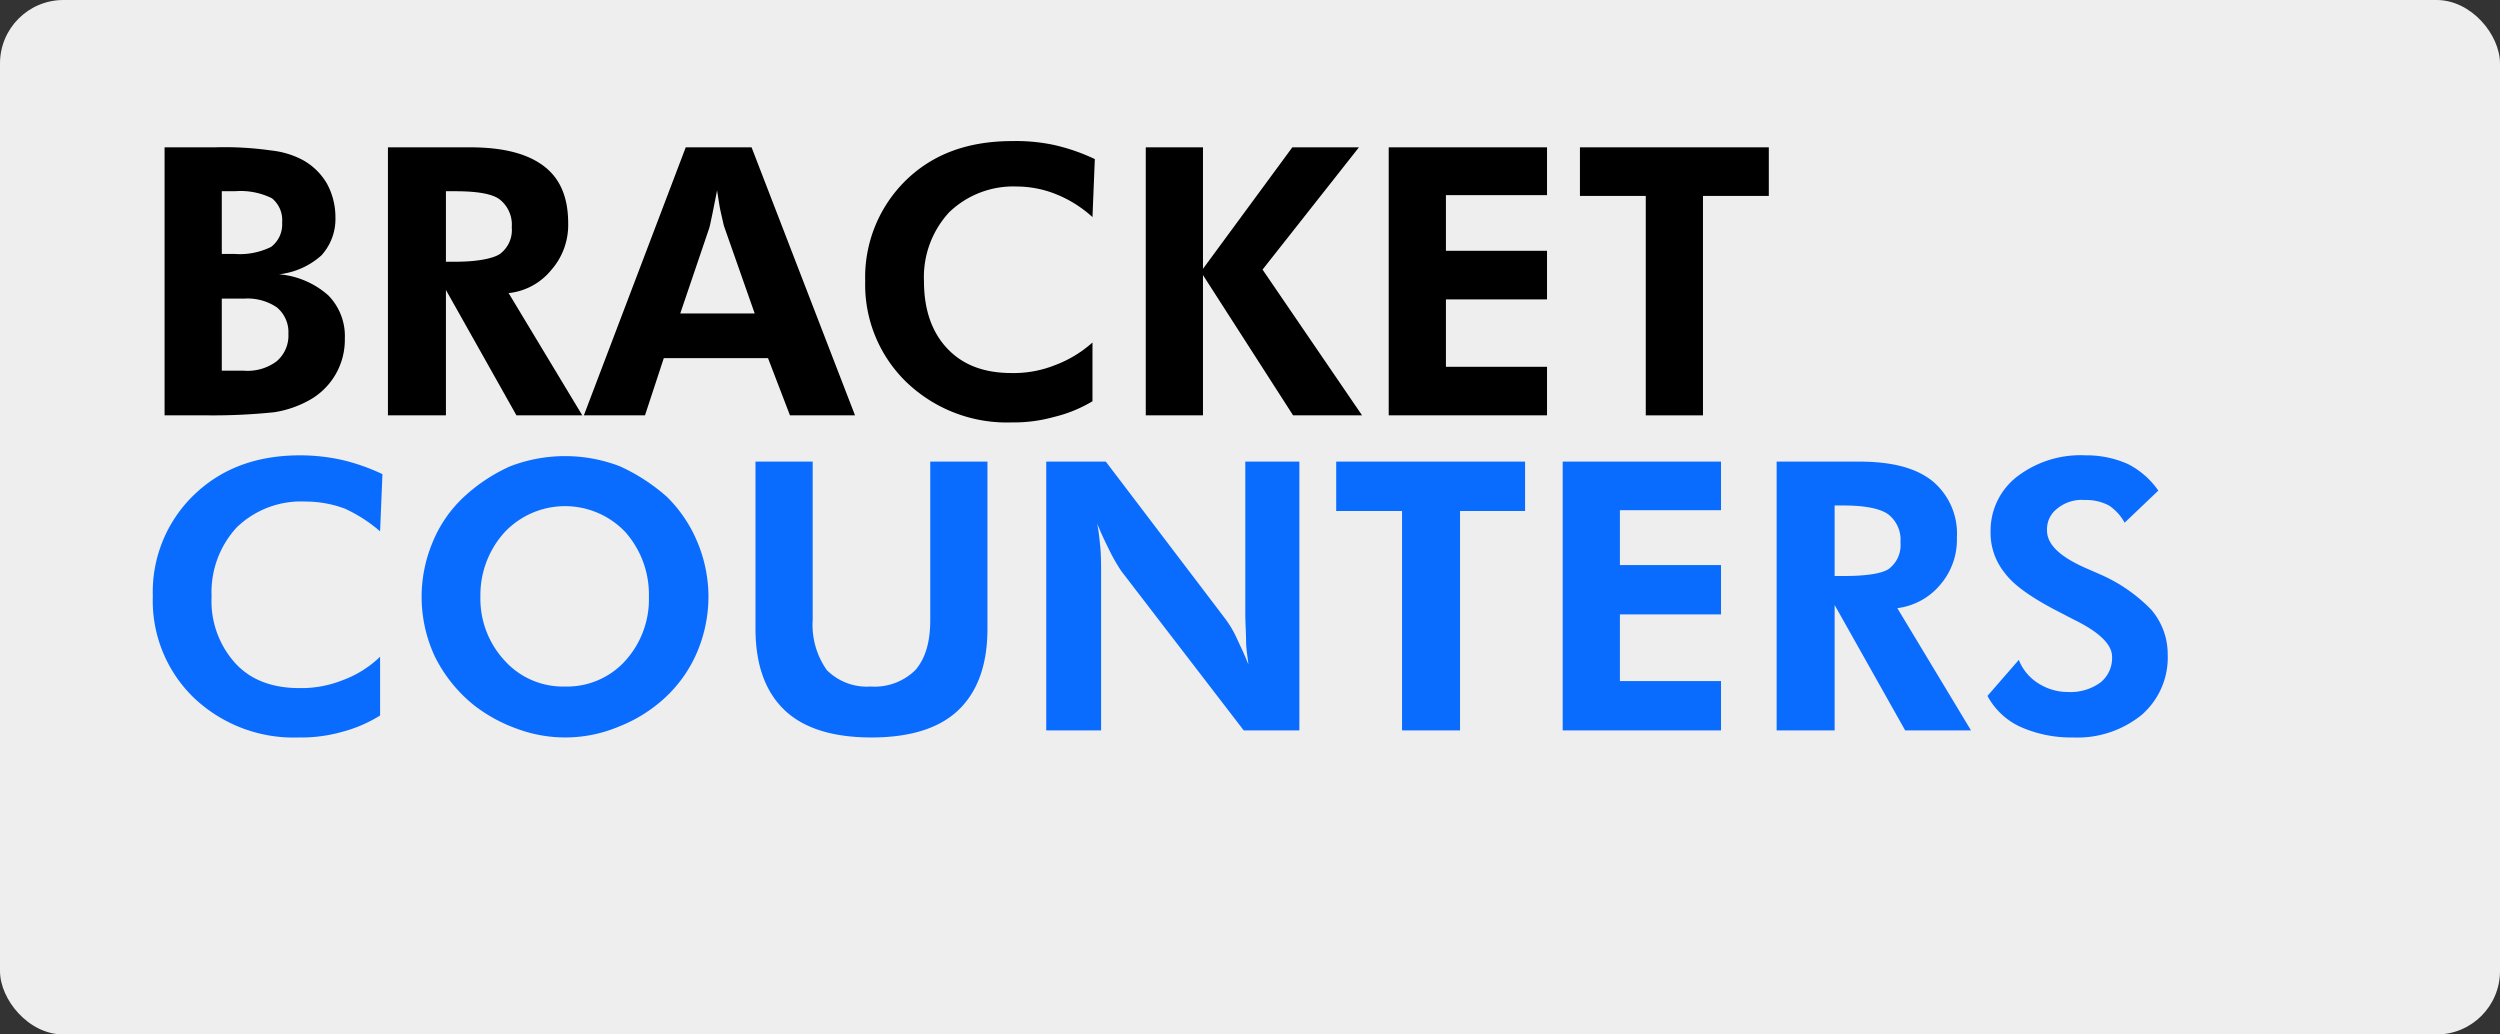 <svg xmlns="http://www.w3.org/2000/svg" width="319" height="132" viewBox="0 0 319 132"><rect x="0" y="0" width="319" height="132" fill="#333333" stroke="none"/><rect width="319" height="132" rx="8.1" fill="#eee"/><path d="M21,53V18.8h6.4a42,42,0,0,1,7.2.4,11.1,11.1,0,0,1,4,1.2,8.1,8.1,0,0,1,3.1,3,8.9,8.9,0,0,1,1.1,4.3A6.9,6.9,0,0,1,41,32.6,9.7,9.7,0,0,1,35.6,35a10.8,10.8,0,0,1,6.3,2.7A7.4,7.4,0,0,1,44,43.2a8.8,8.8,0,0,1-4.6,7.9A13.4,13.4,0,0,1,35,52.6a75.3,75.3,0,0,1-8.5.4H21Zm7.3-20.6h1.6a9,9,0,0,0,4.7-.9A3.6,3.6,0,0,0,36,28.4a3.6,3.6,0,0,0-1.3-3.1,9,9,0,0,0-4.7-.9H28.3Zm0,14.9h2.8a6.2,6.2,0,0,0,4.2-1.2,4.3,4.3,0,0,0,1.5-3.5,4.1,4.1,0,0,0-1.5-3.4,6.7,6.7,0,0,0-4.1-1.1H28.3Z"/><path d="M74.3,53H65.9l-9-16V53H49.5V18.8H60c4.2,0,7.3.8,9.4,2.4s3.1,4,3.1,7.3a8.7,8.7,0,0,1-2.2,6,8.1,8.1,0,0,1-5.4,2.9ZM56.9,33.4H58c2.9,0,4.9-.4,5.8-1A3.8,3.8,0,0,0,65.3,29a4.1,4.1,0,0,0-1.6-3.6c-1-.7-2.9-1-5.7-1H56.9Z"/><path d="M74.5,53l13-34.2h8.4L109.1,53h-8.3L98,45.7H84.7L82.3,53ZM96.3,40,92.4,28.9c-.1-.3-.2-.9-.4-1.7s-.3-1.7-.5-2.9l-.6,3c-.2.9-.3,1.5-.4,1.8L86.8,40Z"/><path d="M139.4,27.7a15.4,15.4,0,0,0-4.6-2.9,13.5,13.5,0,0,0-5-1,11.8,11.8,0,0,0-8.7,3.3,12.2,12.2,0,0,0-3.2,8.8c0,3.6,1,6.5,3,8.6s4.7,3.1,8.2,3.1a14.2,14.2,0,0,0,5.5-1,15,15,0,0,0,4.8-2.9v7.5a17.4,17.4,0,0,1-4.9,2,19,19,0,0,1-5.4.7,18.5,18.5,0,0,1-13.4-5.1,17.3,17.3,0,0,1-5.3-12.9A17.3,17.3,0,0,1,115.6,23c3.5-3.4,8-5,13.6-5a23.2,23.2,0,0,1,5.3.5,24.7,24.7,0,0,1,5.2,1.8Z"/><path d="M146.2,53V18.8h7.3V34.3l11.4-15.5h8.5L161.1,34.4,173.8,53H165L153.5,35.1V53Z"/><path d="M177.2,53V18.8h20.2v6.1H184.5V32h12.9v6.2H184.5v8.6h12.9V53Z"/><path d="M217.3,25V53H210V25h-8.4V18.8h24.1V25Z"/><path d="M48.5,67.8A19,19,0,0,0,44,64.9a14.3,14.3,0,0,0-5-.9,11.8,11.8,0,0,0-8.8,3.3A12.2,12.2,0,0,0,27,76.1a11.8,11.8,0,0,0,3,8.5c2,2.2,4.8,3.2,8.2,3.2a14.2,14.2,0,0,0,5.5-1,13.7,13.7,0,0,0,4.8-3v7.5a17.7,17.7,0,0,1-4.9,2.1,19,19,0,0,1-5.4.7A18.5,18.5,0,0,1,24.7,89a17.2,17.2,0,0,1-5.2-12.9,17.2,17.2,0,0,1,5.2-12.9c3.5-3.4,8-5.1,13.6-5.1a24.8,24.8,0,0,1,5.4.6,25.9,25.9,0,0,1,5.1,1.8Z" fill="#0a6cff"/><path d="M90.4,76.1a18.2,18.2,0,0,1-1.4,7,17,17,0,0,1-3.9,5.7A18.7,18.7,0,0,1,79,92.7,17.6,17.6,0,0,1,66,93a19.6,19.6,0,0,1-5.5-3,18.5,18.5,0,0,1-5-6.2,18,18,0,0,1-.3-14.6,16.3,16.3,0,0,1,4-5.8,21.6,21.6,0,0,1,5.9-3.9,19.5,19.5,0,0,1,14,0,23.8,23.8,0,0,1,6,3.9A17.4,17.4,0,0,1,89,69.2,18.1,18.1,0,0,1,90.4,76.1ZM72.1,87.6a10,10,0,0,0,7.7-3.3,11.7,11.7,0,0,0,3-8.2,12,12,0,0,0-3-8.2,10.6,10.6,0,0,0-15.4,0,11.9,11.9,0,0,0-3.1,8.2,11.6,11.6,0,0,0,3.1,8.2A10,10,0,0,0,72.1,87.6Z" fill="#0a6cff"/><path d="M126,58.9V80.2c0,4.7-1.3,8.1-3.7,10.4s-6.1,3.5-11.1,3.5-8.7-1.2-11.1-3.5-3.7-5.7-3.7-10.4V58.9h7.3V79.1a10,10,0,0,0,1.8,6.4,7.2,7.2,0,0,0,5.6,2.1,7.4,7.4,0,0,0,5.7-2.1c1.3-1.5,1.9-3.6,1.9-6.4V58.9Z" fill="#0a6cff"/><path d="M133.5,93.2V58.9h7.6l15.2,20a13.6,13.6,0,0,1,1.4,2.3c.5,1.1,1.1,2.3,1.6,3.6-.1-1-.3-2-.3-3s-.1-2.2-.1-3.7V58.9h6.9V93.2h-7.1L143.1,72.9a22.1,22.1,0,0,1-1.4-2.4c-.5-1-1.1-2.2-1.7-3.7.2,1,.3,2,.4,3s.1,2.3.1,3.8V93.2Z" fill="#0a6cff"/><path d="M186.3,65.2v28h-7.4v-28h-8.4V58.9h24.1v6.3Z" fill="#0a6cff"/><path d="M199.4,93.2V58.9h20.2v6.2H206.7v7h12.9v6.3H206.7v8.5h12.9v6.3Z" fill="#0a6cff"/><path d="M251.5,93.2h-8.4l-9-16v16h-7.4V58.9h10.5c4.2,0,7.3.8,9.4,2.5a8.7,8.7,0,0,1,3.1,7.2,8.8,8.8,0,0,1-2.2,6.1,8.5,8.5,0,0,1-5.4,2.9ZM234.1,73.5h1.1c2.9,0,4.9-.3,5.8-.9a3.8,3.8,0,0,0,1.5-3.4,4.1,4.1,0,0,0-1.6-3.6c-1-.7-2.9-1.1-5.7-1.1h-1.1Z" fill="#0a6cff"/><path d="M253.6,88.8l4-4.6a6.2,6.2,0,0,0,2.5,3,7,7,0,0,0,3.8,1.1,6.5,6.5,0,0,0,4.1-1.2,4,4,0,0,0,1.5-3.3c0-1.6-1.7-3.2-5-4.8L262,77.7c-3-1.6-5.1-3.1-6.2-4.6a8.1,8.1,0,0,1-1.8-5.3,8.7,8.7,0,0,1,3.4-7,13.3,13.3,0,0,1,8.7-2.7,13,13,0,0,1,5.4,1.1,10.5,10.5,0,0,1,3.9,3.4l-4.3,4.1a6.1,6.1,0,0,0-2-2.2,6.2,6.2,0,0,0-3.1-.7,4.9,4.9,0,0,0-3.5,1.1,3.3,3.3,0,0,0-1.3,2.8c0,1.8,1.7,3.4,5.2,4.9l1.6.7a20.4,20.4,0,0,1,6.5,4.5,8.7,8.7,0,0,1,2.1,5.7,9.7,9.7,0,0,1-3.3,7.7,13,13,0,0,1-8.8,2.9,15.9,15.9,0,0,1-6.8-1.4A9.1,9.1,0,0,1,253.6,88.8Z" fill="#0a6cff"/></svg>